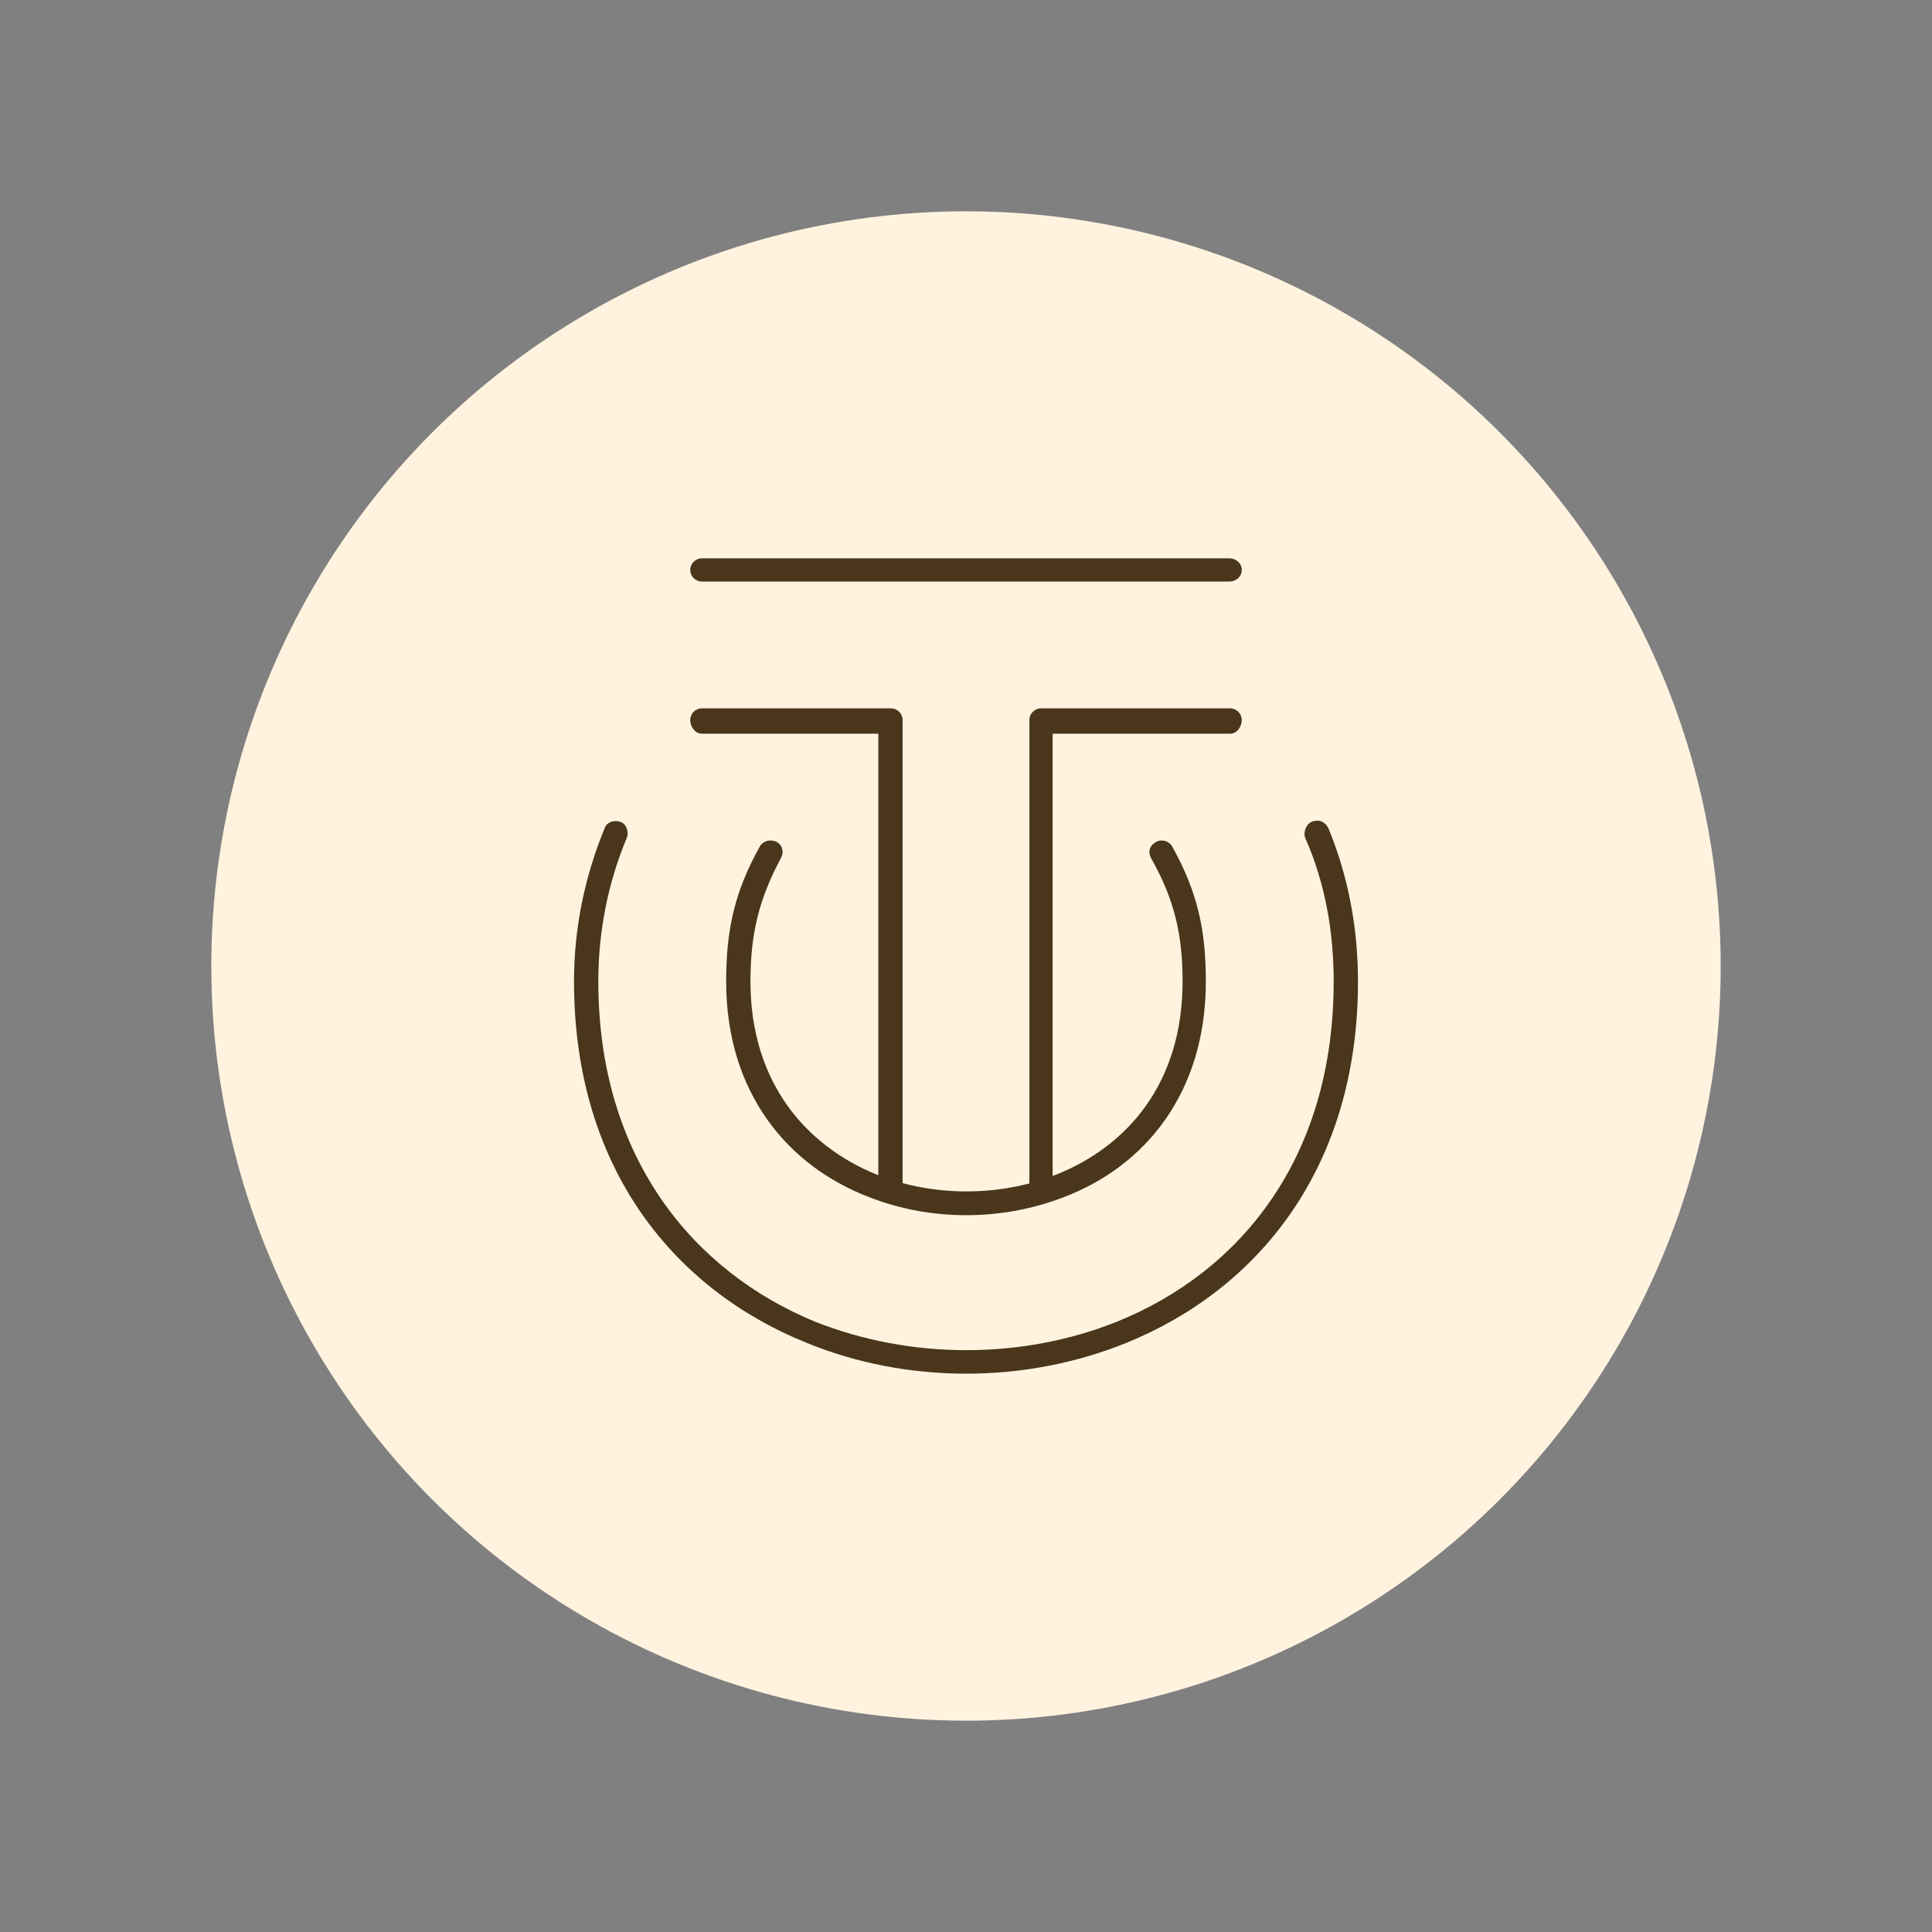 <?xml version="1.0" encoding="UTF-8" standalone="no"?><!-- Generator: Gravit.io --><svg xmlns="http://www.w3.org/2000/svg" xmlns:xlink="http://www.w3.org/1999/xlink" style="isolation:isolate" viewBox="0 0 256 256" width="256pt" height="256pt"><rect x="0" y="0" width="256" height="256" fill="#808080" stroke="none"/><defs><clipPath id="_clipPath_RpZmUiHia1s9chZNo6nL8BDyZ7HNWLqg"><rect width="256" height="256"/></clipPath></defs><g clip-path="url(#_clipPath_RpZmUiHia1s9chZNo6nL8BDyZ7HNWLqg)"><rect width="256" height="256" style="fill:rgb(255,243,223)" fill-opacity="0"/><circle vector-effect="non-scaling-stroke" cx="128" cy="128" r="100" fill="rgb(255,243,223)"/><path d=" M 136.4 156.81 L 136.4 95.4 C 136.4 94.56 137.1 93.86 137.94 93.86 L 163 93.86 L 163 93.86 L 163 93.86 C 163.84 93.86 164.54 94.56 164.54 95.4 C 164.54 96.38 163.84 97.22 163 97.22 L 139.48 97.22 L 139.48 155.828 L 139.48 155.828 C 139.62 155.775 139.76 155.72 139.9 155.665 C 149.42 151.885 156.7 143.485 156.7 130.045 C 156.7 123.745 155.58 119.125 152.5 113.665 L 152.5 113.665 L 152.5 113.665 C 152.08 112.825 152.36 111.985 153.2 111.565 C 153.9 111.145 154.88 111.425 155.3 112.125 C 158.66 118.145 159.78 123.185 159.78 130.045 C 159.78 144.885 151.66 154.545 141.02 158.605 C 132.76 161.825 123.24 161.825 115.12 158.605 C 104.48 154.545 96.22 144.885 96.22 130.045 C 96.22 123.185 97.34 118.145 100.7 112.125 C 101.12 111.425 102.1 111.145 102.94 111.565 C 103.64 111.985 103.92 112.825 103.5 113.665 C 100.56 119.125 99.44 123.745 99.44 130.045 C 99.44 143.485 106.86 151.885 116.24 155.665 C 116.287 155.683 116.333 155.702 116.38 155.72 L 116.38 97.22 L 93 97.22 L 93 97.22 L 93 97.22 C 92.16 97.22 91.46 96.38 91.46 95.4 C 91.46 94.56 92.16 93.86 93 93.86 L 118.06 93.86 C 118.9 93.86 119.6 94.56 119.6 95.4 L 119.6 156.773 L 119.6 156.773 C 125.036 158.223 130.956 158.236 136.4 156.81 Z  M 93 77.06 L 93 77.06 L 162.86 77.06 C 163.84 77.06 164.54 76.36 164.54 75.52 C 164.54 74.68 163.84 73.98 162.86 73.98 L 93 73.98 C 92.16 73.98 91.46 74.68 91.46 75.52 C 91.46 76.36 92.16 77.06 93 77.06 L 93 77.06 L 93 77.06 Z  M 80.12 109.745 L 80.12 109.745 C 77.46 116.185 76.06 123.045 76.06 130.045 C 76.06 154.965 89.5 170.925 106.86 177.925 C 120.16 183.385 135.84 183.385 149.28 177.925 C 166.5 170.925 179.94 154.965 179.94 130.045 C 179.94 123.045 178.68 116.185 176.02 109.745 C 175.6 108.905 174.76 108.485 173.78 108.905 C 173.08 109.185 172.66 110.305 172.94 111.005 C 175.6 117.025 176.72 123.465 176.72 130.045 C 176.72 153.565 164.26 168.545 148.02 175.125 C 135.42 180.165 120.72 180.165 107.98 175.125 C 92.02 168.545 79.28 153.565 79.28 130.045 C 79.28 123.465 80.54 117.025 83.06 111.005 C 83.34 110.305 83.06 109.185 82.22 108.905 C 81.38 108.625 80.4 108.905 80.12 109.745 L 80.12 109.745 Z " fill-rule="evenodd" fill="rgb(73,54,27)"/></g></svg>